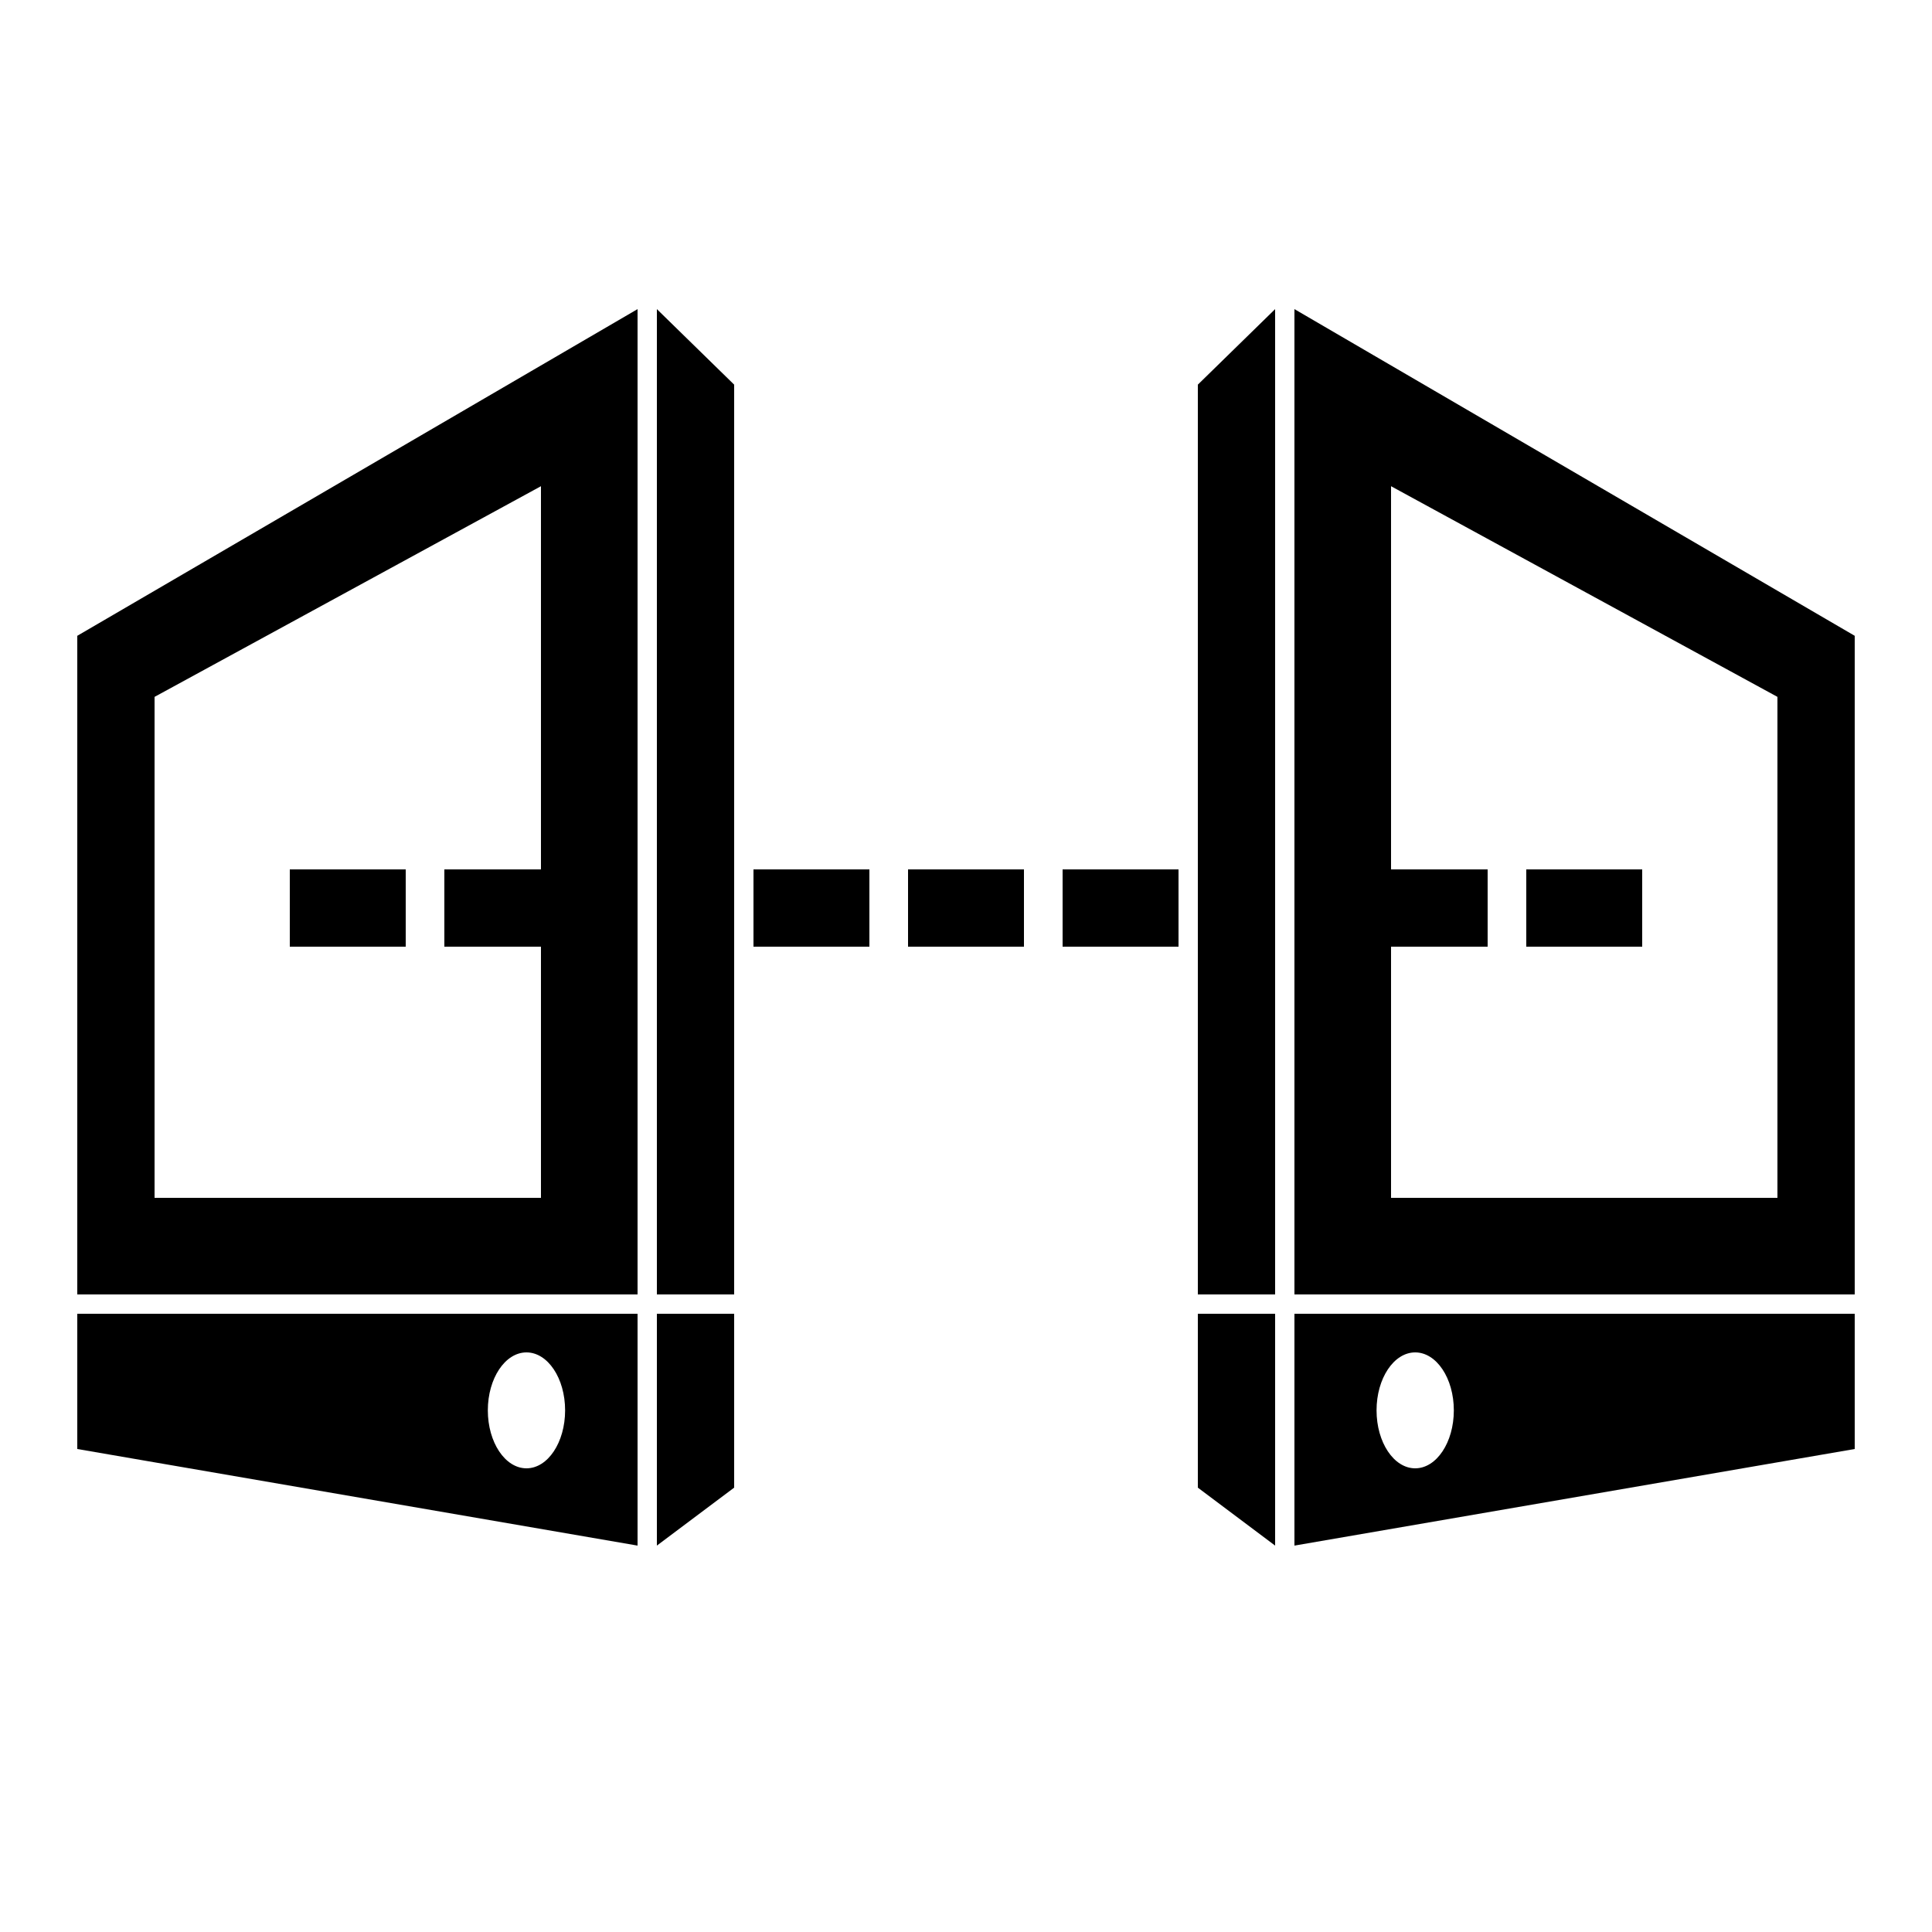 <svg xmlns="http://www.w3.org/2000/svg" xmlns:xlink="http://www.w3.org/1999/xlink" version="1.1" x="0px" y="0px" viewBox="0 0 100 100" enable-background="new 0 0 100 100" xml:space="preserve"><g><path d="M4,67h29V16L4,32.909V67z M8,36.07l20-10.904V45h-5v4h5v13H8V36.07z"></path><polygon points="34,67 38,67 38,19.909 34,16  "></polygon><path d="M4,75l29,5V68H4V75z M27.25,70c1.105,0,2,1.343,2,3s-0.895,3-2,3s-2-1.343-2-3S26.145,70,27.25,70z"></path><polygon points="34,80 38,77 38,68 34,68  "></polygon><path d="M67,16v51h29V32.909L67,16z M92,62H72V49h5v-4h-5V25.166L92,36.07V62z"></path><polygon points="62,67 66,67 66,16 62,19.909  "></polygon><path d="M67,80l29-5v-7H67V80z M73.25,70c1.105,0,2,1.343,2,3s-0.895,3-2,3s-2-1.343-2-3S72.145,70,73.25,70z"></path><polygon points="62,77 66,80 66,68 62,68  "></polygon><rect x="15" y="45" width="6" height="4"></rect><rect x="39" y="45" width="6" height="4"></rect><rect x="47" y="45" width="6" height="4"></rect><rect x="55" y="45" width="6" height="4"></rect><rect x="79" y="45" width="6" height="4"></rect></g></svg>
